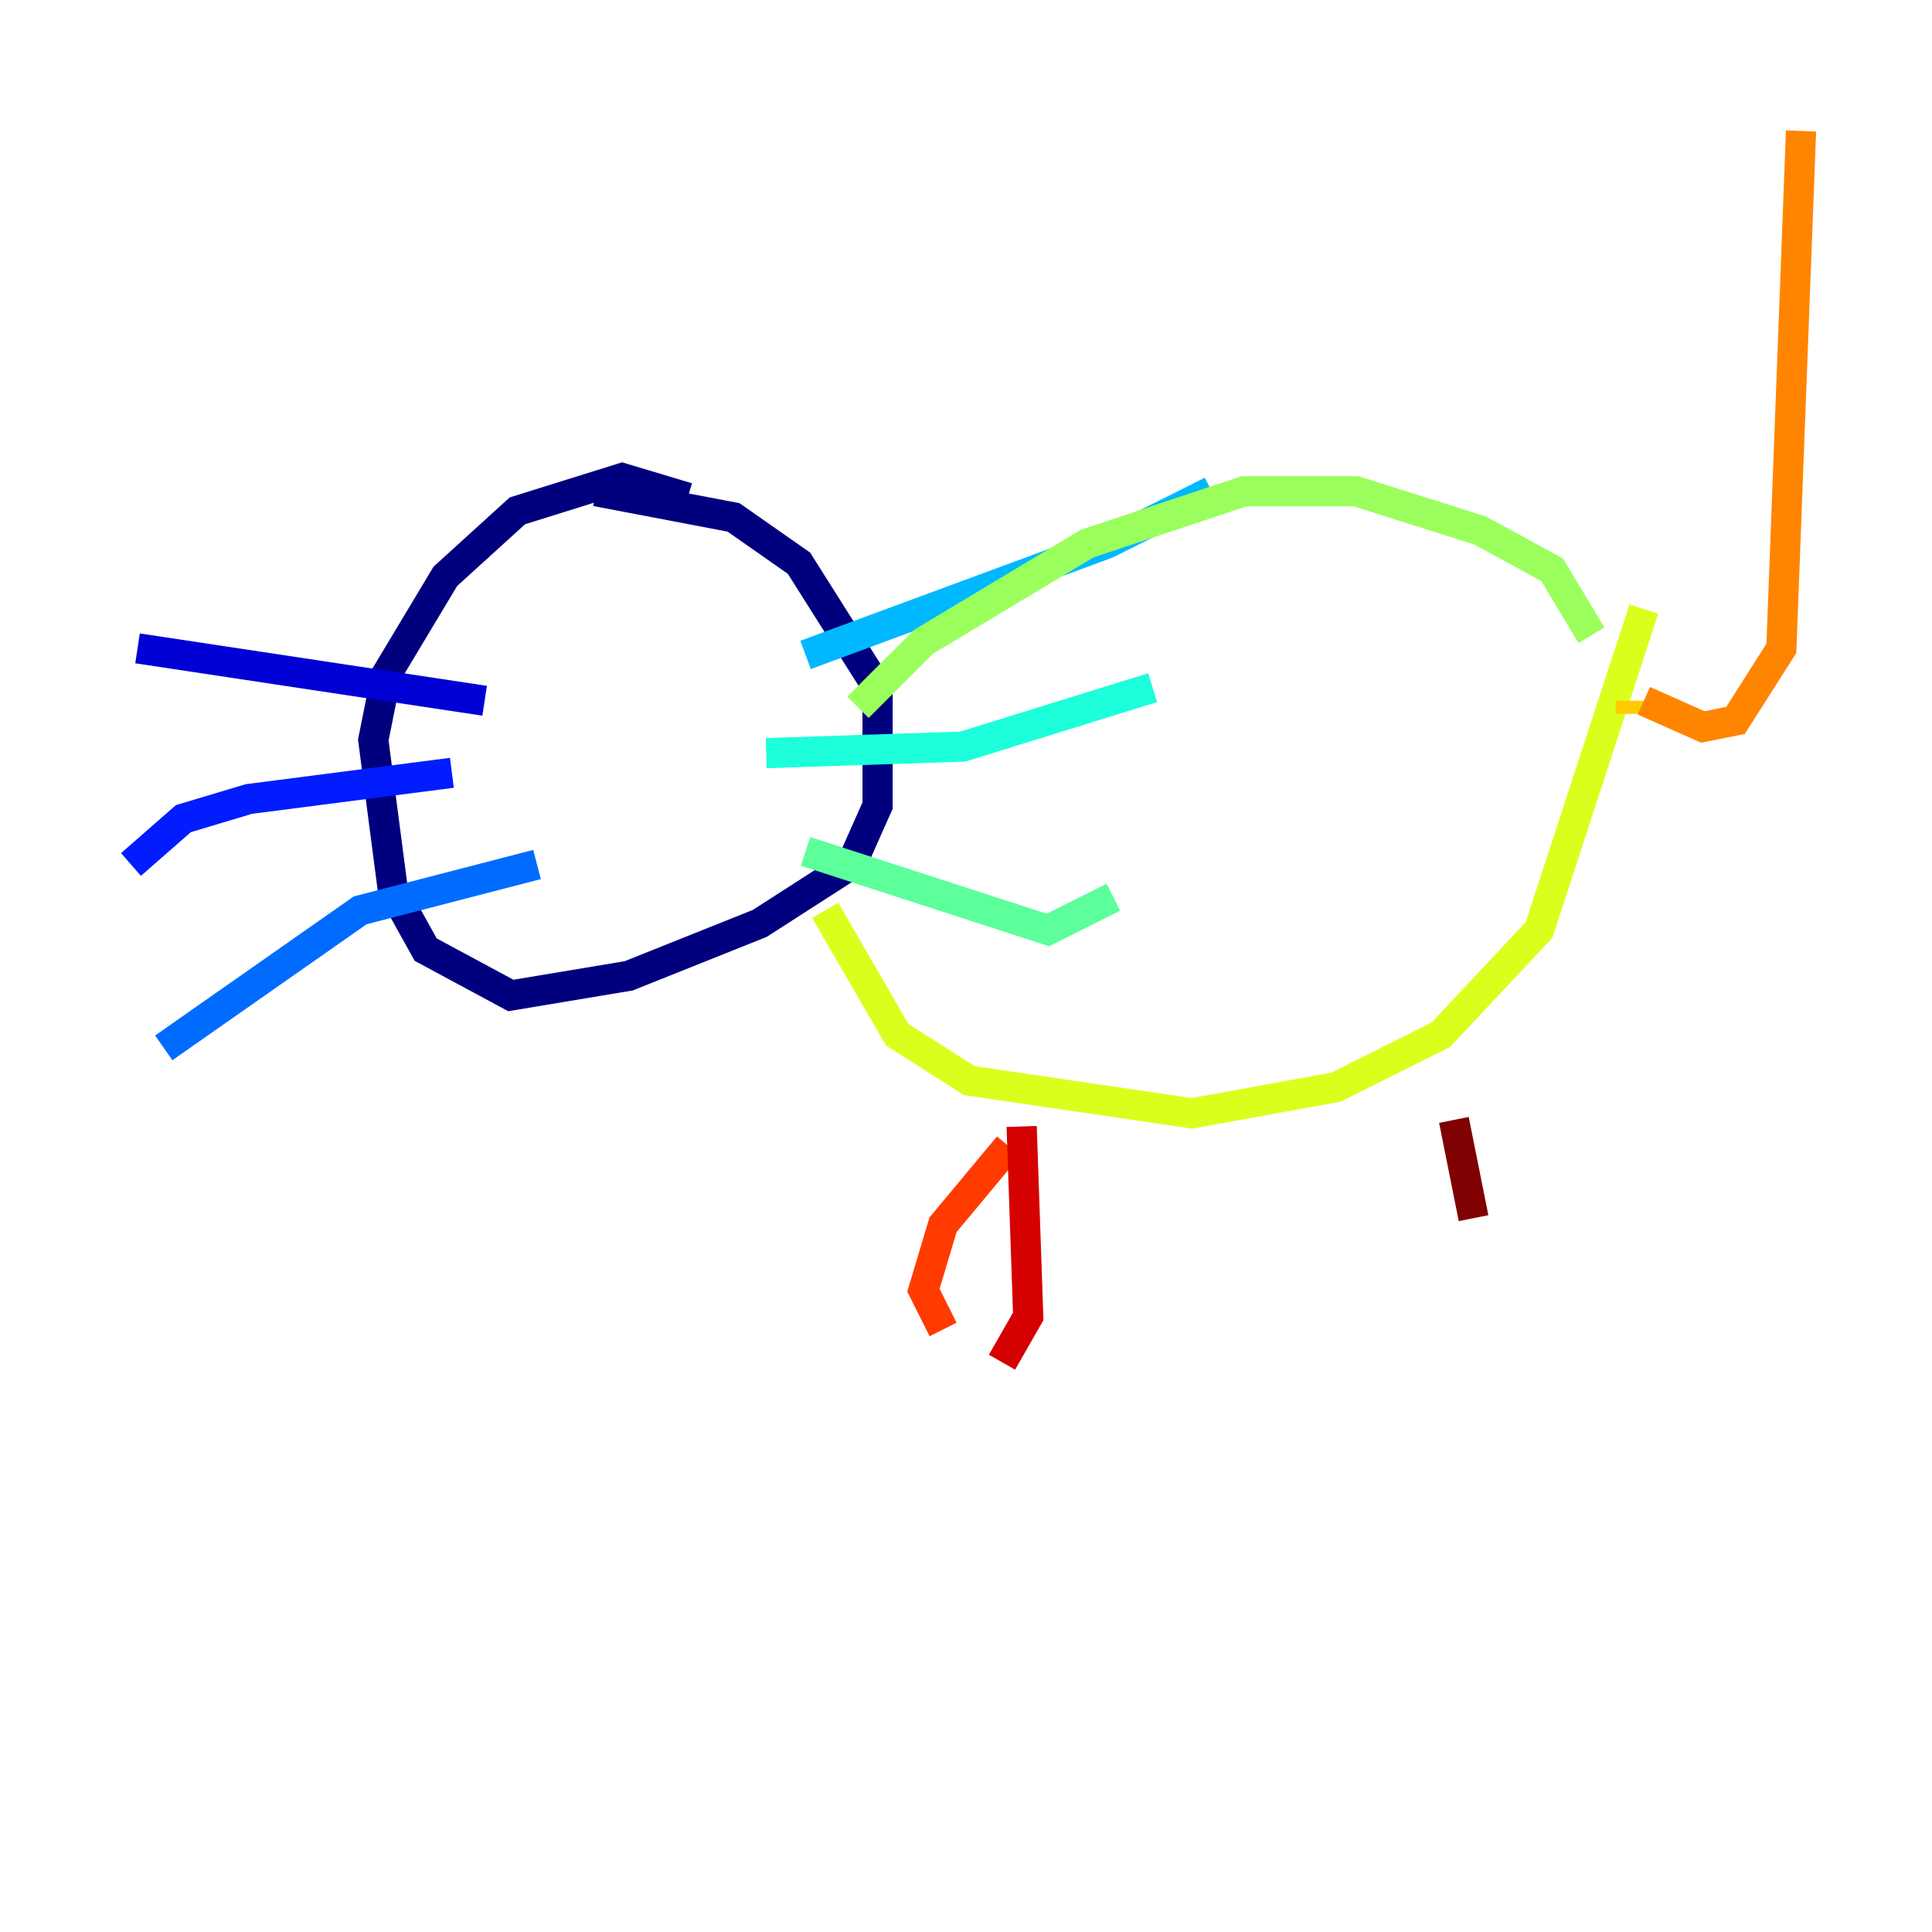 <?xml version="1.0" encoding="utf-8" ?>
<svg baseProfile="tiny" height="128" version="1.2" viewBox="0,0,128,128" width="128" xmlns="http://www.w3.org/2000/svg" xmlns:ev="http://www.w3.org/2001/xml-events" xmlns:xlink="http://www.w3.org/1999/xlink"><defs /><polyline fill="none" points="45.559,32.976 41.22,31.675 34.278,33.844 29.505,38.183 25.6,44.691 24.732,49.031 26.034,59.01 28.203,62.915 33.844,65.953 41.654,64.651 50.332,61.18 56.407,57.275 58.142,53.37 58.142,45.559 52.936,37.315 48.597,34.278 39.485,32.542" stroke="#00007f" stroke-width="2" /><polyline fill="none" points="32.108,46.427 9.112,42.956" stroke="#0000d5" stroke-width="2" /><polyline fill="none" points="29.939,51.2 16.488,52.936 12.149,54.237 8.678,57.275" stroke="#001cff" stroke-width="2" /><polyline fill="none" points="35.58,57.275 23.864,60.312 10.848,69.424" stroke="#006cff" stroke-width="2" /><polyline fill="none" points="53.37,43.39 73.329,36.014 80.271,32.542" stroke="#00b8ff" stroke-width="2" /><polyline fill="none" points="50.766,49.898 63.783,49.464 76.366,45.559" stroke="#1cffda" stroke-width="2" /><polyline fill="none" points="53.37,56.407 69.424,61.614 73.763,59.444" stroke="#5cff9a" stroke-width="2" /><polyline fill="none" points="56.841,46.861 61.18,42.522 72.027,36.014 82.441,32.542 89.817,32.542 98.061,35.146 102.834,37.749 105.437,42.088" stroke="#9aff5c" stroke-width="2" /><polyline fill="none" points="54.671,60.312 59.444,68.556 64.217,71.593 78.969,73.763 88.515,72.027 95.458,68.556 101.966,61.614 108.909,40.352" stroke="#daff1c" stroke-width="2" /><polyline fill="none" points="108.041,47.295 108.041,46.427" stroke="#ffcb00" stroke-width="2" /><polyline fill="none" points="108.909,46.427 112.814,48.163 114.983,47.729 118.02,42.956 119.322,8.678" stroke="#ff8500" stroke-width="2" /><polyline fill="none" points="66.82,75.932 62.481,81.139 61.18,85.478 62.481,88.081" stroke="#ff3b00" stroke-width="2" /><polyline fill="none" points="67.688,74.63 68.122,87.214 66.386,90.251" stroke="#d50000" stroke-width="2" /><polyline fill="none" points="96.325,74.197 97.627,80.705" stroke="#7f0000" stroke-width="2" /></svg>
